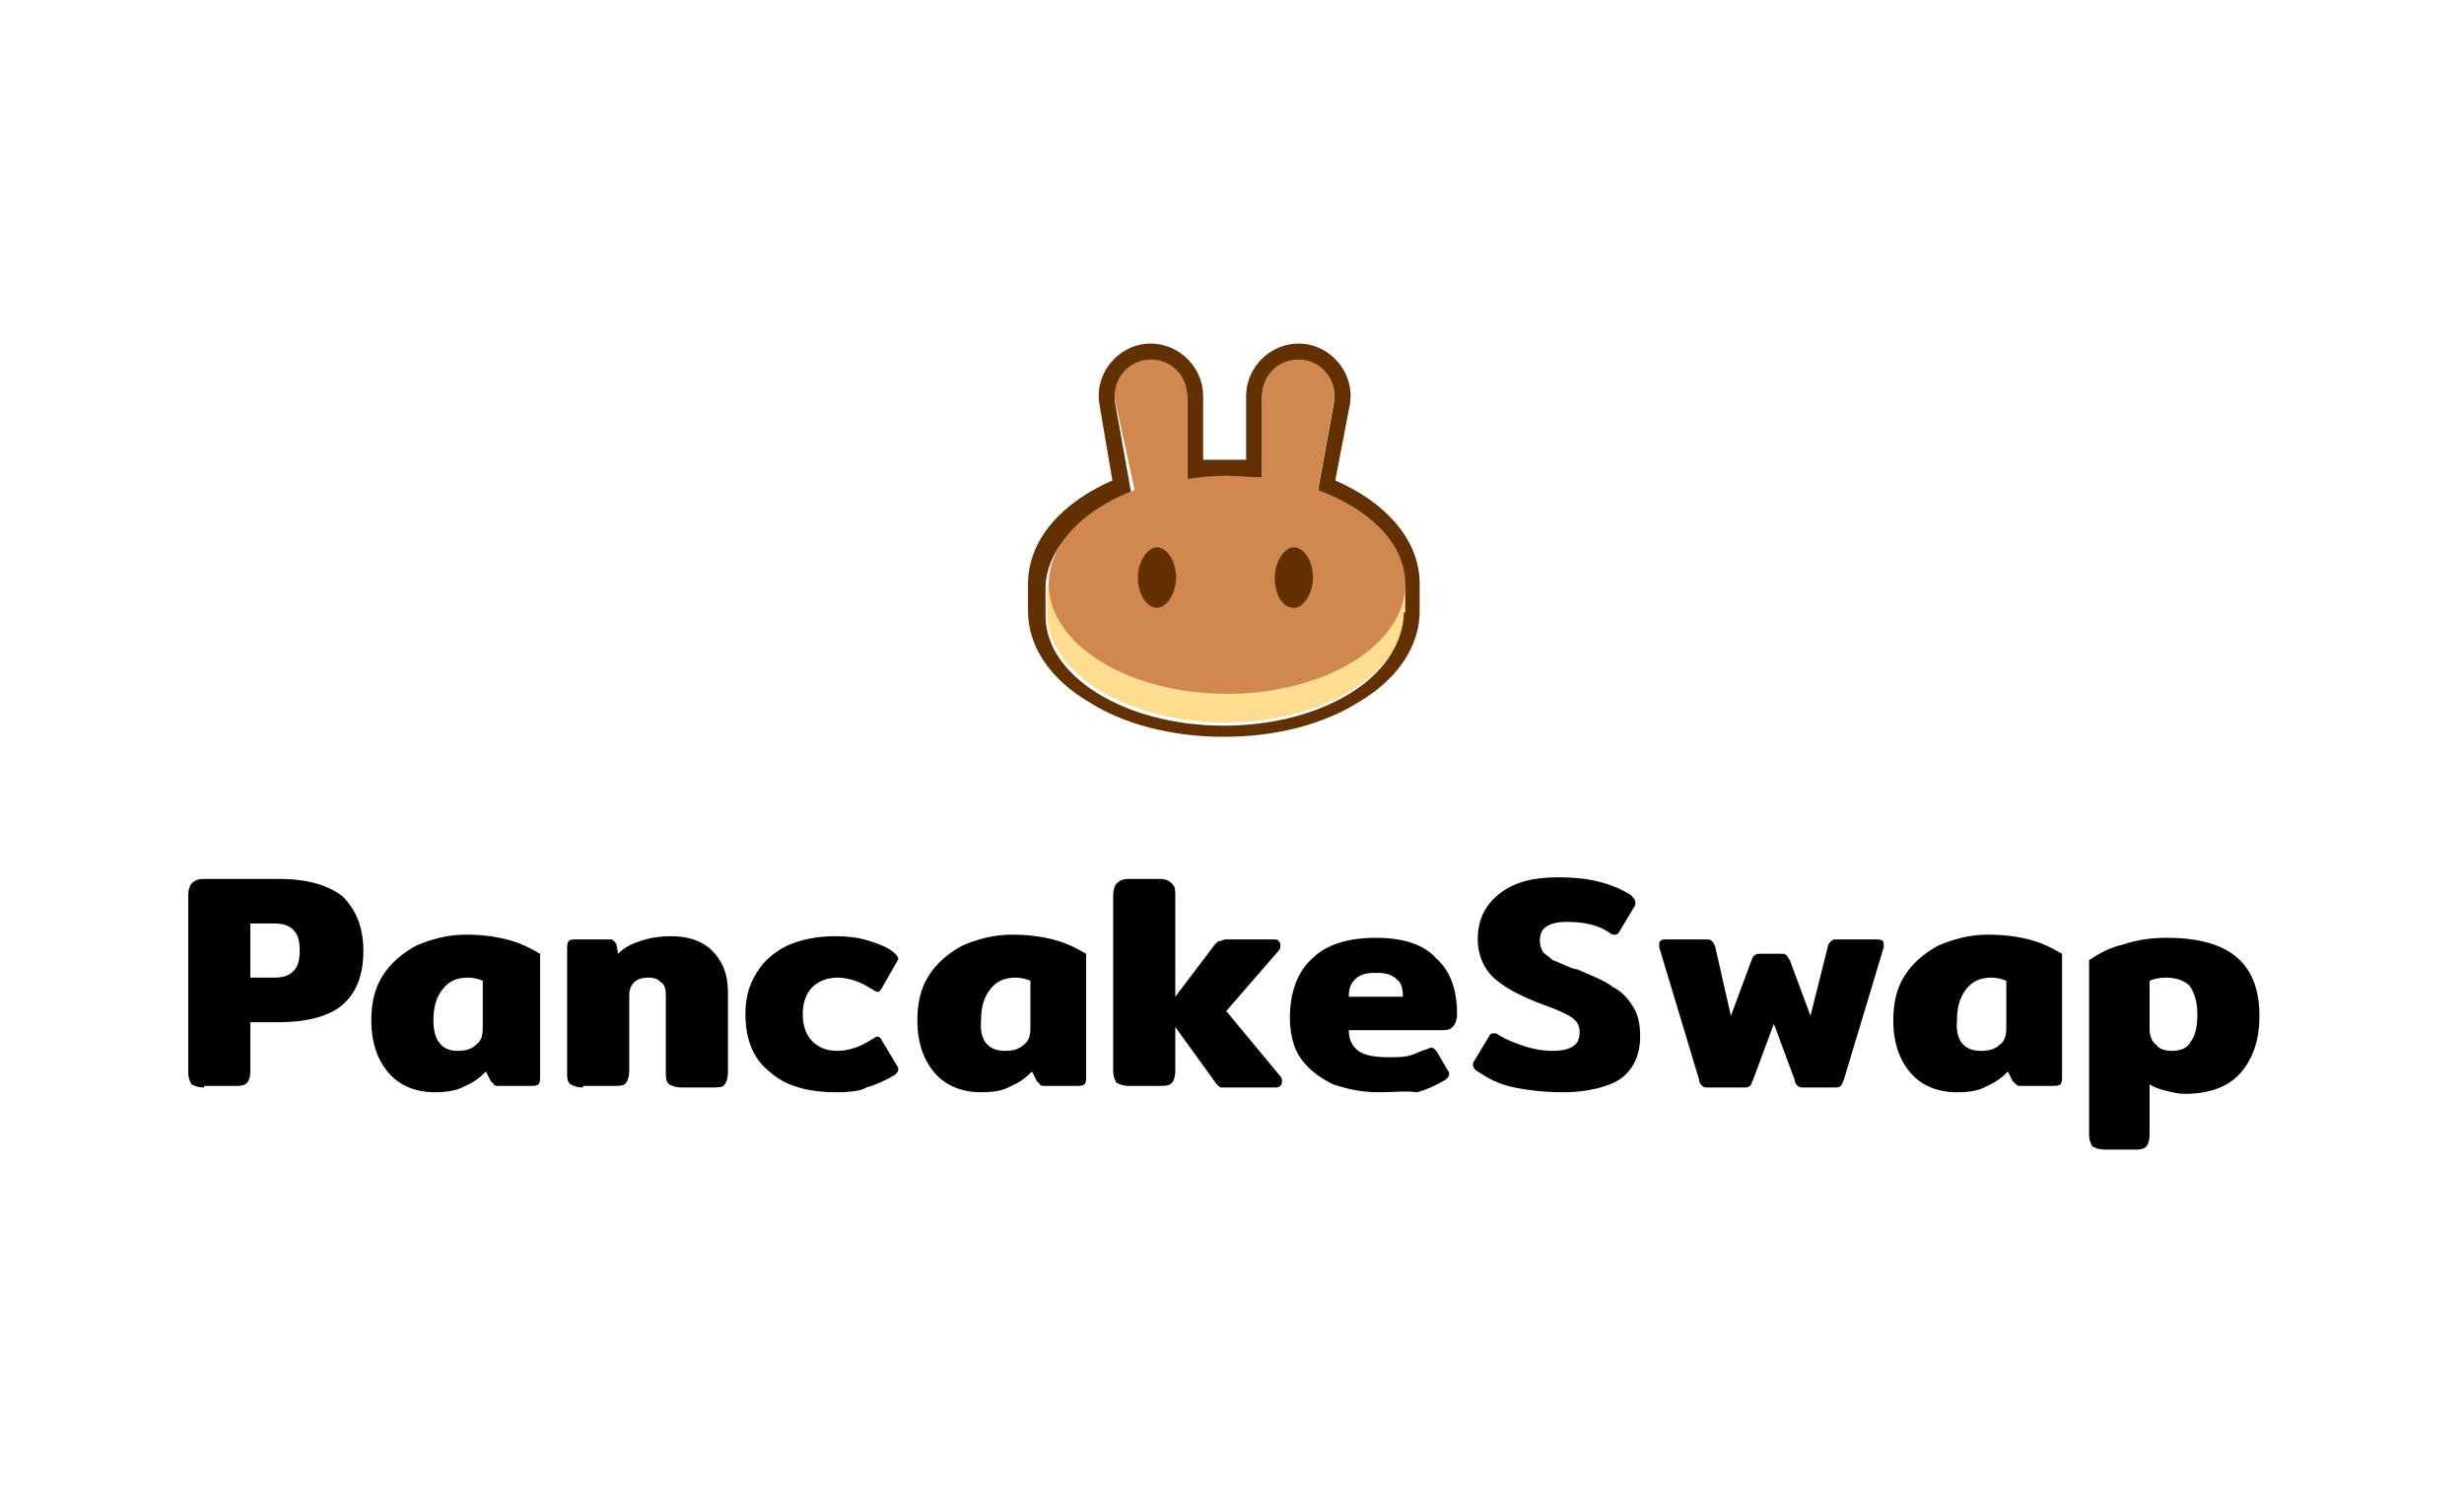 <svg width="302" height="185" viewBox="0 0 302 185" fill="none" xmlns="http://www.w3.org/2000/svg">
<g filter="url(#filter0_di_14_16)">
<rect x="6" y="5" width="290" height="173" rx="14" fill="white"/>
<path d="M26.023 133.282C25.243 133.282 24.853 133.087 24.462 132.892C24.267 132.501 24.072 132.111 24.072 131.526V109.672C24.072 109.086 24.267 108.501 24.462 108.306C24.853 107.916 25.243 107.721 26.023 107.721H35.194C38.706 107.721 41.243 108.501 42.999 109.867C44.56 111.428 45.536 113.574 45.536 116.501C45.536 119.428 44.755 121.574 42.999 123.135C41.438 124.501 38.706 125.282 35.194 125.282H31.682V131.331C31.682 131.916 31.487 132.501 31.292 132.696C30.902 133.087 30.511 133.087 29.731 133.087H26.023V133.282ZM34.609 119.818C35.585 119.818 36.365 119.623 36.95 119.038C37.536 118.452 37.731 117.672 37.731 116.501C37.731 115.33 37.536 114.55 36.95 113.965C36.365 113.379 35.585 113.184 34.609 113.184H31.682V119.818H34.609Z" fill="black"/>
<path d="M54.316 133.867C51.975 133.867 50.024 133.087 48.658 131.526C47.292 129.965 46.511 127.818 46.511 125.087C46.511 122.94 46.902 121.184 47.877 119.623C48.853 118.062 50.219 116.891 51.975 115.916C53.731 115.135 55.877 114.55 58.024 114.55C59.975 114.55 61.536 114.745 63.097 115.135C64.658 115.526 65.829 116.111 67.195 116.891V131.916C67.195 132.306 67.195 132.696 66.999 132.892C66.804 133.087 66.414 133.087 66.024 133.087H62.121C61.926 133.087 61.536 133.087 61.536 132.892C61.341 132.696 61.341 132.696 61.146 132.501L60.56 131.331C59.78 132.111 58.999 132.696 58.024 133.087C57.048 133.672 55.682 133.867 54.316 133.867ZM57.048 128.794C58.024 128.794 58.804 128.599 59.39 128.013C59.975 127.623 60.17 126.843 60.17 126.062V120.209C59.78 120.013 58.999 119.818 58.414 119.818C57.048 119.818 56.072 120.209 55.292 121.184C54.511 122.16 54.121 123.33 54.121 125.087C54.121 127.428 55.097 128.794 57.048 128.794Z" fill="black"/>
<path d="M72.463 133.282C71.682 133.282 71.292 133.087 70.902 132.891C70.511 132.501 70.511 132.111 70.511 131.526V116.306C70.511 115.916 70.511 115.525 70.707 115.33C70.902 115.135 71.292 115.135 71.682 115.135H75.585C75.975 115.135 76.17 115.135 76.17 115.33C76.365 115.33 76.365 115.525 76.56 115.721L76.755 116.891C77.536 116.111 78.316 115.721 79.487 115.33C80.658 114.94 81.829 114.745 83.39 114.745C85.341 114.745 87.097 115.33 88.268 116.501C89.439 117.672 90.219 119.233 90.219 121.574V131.526C90.219 132.111 90.024 132.696 89.829 132.891C89.634 133.282 89.048 133.282 88.268 133.282H84.56C83.78 133.282 83.39 133.087 82.999 132.891C82.609 132.501 82.609 132.111 82.609 131.526V121.965C82.609 121.184 82.414 120.599 82.024 120.404C81.633 120.013 81.243 119.818 80.463 119.818C79.682 119.818 79.097 120.013 78.707 120.404C78.316 120.794 78.121 121.379 78.121 121.965V131.33C78.121 131.916 77.926 132.501 77.731 132.696C77.536 133.087 76.951 133.087 76.17 133.087H72.463V133.282Z" fill="black"/>
<path d="M103.488 133.867C99.975 133.867 97.244 133.087 95.292 131.33C93.341 129.77 92.365 127.428 92.365 124.306C92.365 122.355 92.756 120.794 93.731 119.233C94.512 117.867 95.878 116.696 97.439 115.916C99.195 115.135 101.146 114.745 103.292 114.745C105.049 114.745 106.414 114.94 107.585 115.33C108.756 115.721 109.927 116.111 110.707 116.891C110.902 117.086 111.097 117.282 111.097 117.477C111.097 117.672 110.902 117.867 110.707 118.257L109.146 120.989C108.951 121.379 108.756 121.574 108.561 121.574C108.366 121.574 108.17 121.379 107.78 121.184C107.195 120.794 106.414 120.404 105.829 120.208C105.244 120.013 104.463 119.818 103.683 119.818C102.512 119.818 101.341 120.208 100.561 120.989C99.78 121.769 99.39 122.94 99.39 124.306C99.39 125.672 99.78 126.843 100.561 127.623C101.341 128.404 102.317 128.794 103.683 128.794C104.463 128.794 105.244 128.599 105.829 128.404C106.414 128.209 107.195 127.818 107.78 127.428C108.17 127.233 108.366 127.038 108.561 127.038C108.756 127.038 108.951 127.233 109.146 127.623L110.902 130.55C111.097 130.745 111.097 130.94 111.097 131.135C111.097 131.33 110.902 131.526 110.707 131.721C109.731 132.306 108.561 132.891 107.195 133.282C106.609 133.672 105.244 133.867 103.488 133.867Z" fill="black"/>
<path d="M121.243 133.867C118.902 133.867 116.951 133.087 115.585 131.526C114.219 129.965 113.438 127.818 113.438 125.087C113.438 122.94 113.829 121.184 114.804 119.623C115.78 118.062 117.146 116.891 118.902 115.916C120.658 115.135 122.804 114.55 124.951 114.55C126.902 114.55 128.463 114.745 130.024 115.135C131.585 115.526 132.756 116.111 134.122 116.891V131.916C134.122 132.306 134.122 132.696 133.926 132.892C133.731 133.087 133.341 133.087 132.951 133.087H129.048C128.853 133.087 128.463 133.087 128.463 132.892C128.268 132.696 128.268 132.696 128.073 132.501L127.487 131.331C126.707 132.111 125.926 132.696 124.951 133.087C123.975 133.672 122.804 133.867 121.243 133.867ZM124.17 128.794C125.146 128.794 125.926 128.599 126.512 128.013C127.097 127.623 127.292 126.843 127.292 126.062V120.209C126.902 120.013 126.122 119.818 125.536 119.818C124.17 119.818 123.195 120.209 122.414 121.184C121.634 122.16 121.243 123.33 121.243 125.087C121.048 127.428 122.024 128.794 124.17 128.794Z" fill="black"/>
<path d="M157.927 131.916C158.123 132.111 158.123 132.306 158.123 132.501C158.123 132.696 158.123 132.892 157.927 133.087C157.732 133.282 157.537 133.282 157.342 133.282H151.488C151.098 133.282 150.903 133.282 150.708 133.282C150.513 133.282 150.318 133.087 150.122 132.892L145.049 125.867V131.331C145.049 131.916 144.854 132.501 144.659 132.696C144.269 133.087 143.879 133.087 143.098 133.087H139.391C138.61 133.087 138.22 132.892 137.83 132.696C137.635 132.306 137.439 131.916 137.439 131.331V109.672C137.439 109.086 137.635 108.501 137.83 108.306C138.22 107.916 138.61 107.721 139.391 107.721H143.098C143.879 107.721 144.269 107.916 144.659 108.306C145.049 108.696 145.049 109.086 145.049 109.672V122.16L149.927 115.721C150.122 115.526 150.318 115.33 150.513 115.33C150.708 115.33 150.903 115.135 151.293 115.135H157.147C157.342 115.135 157.537 115.135 157.732 115.33C157.927 115.526 157.927 115.721 157.927 115.916C157.927 116.111 157.927 116.306 157.732 116.501L151.293 123.916L157.927 131.916Z" fill="black"/>
<path d="M170.024 133.867C167.878 133.867 166.122 133.477 164.366 132.892C162.805 132.111 161.439 131.136 160.463 129.77C159.487 128.404 159.097 126.648 159.097 124.696C159.097 121.575 160.073 119.038 161.829 117.477C163.585 115.721 166.317 114.94 169.634 114.94C172.951 114.94 175.488 115.721 177.049 117.477C178.805 119.038 179.585 121.379 179.585 124.306C179.585 125.477 179 126.257 178.024 126.257H166.317C166.317 127.428 166.707 128.209 167.487 128.794C168.268 129.379 169.634 129.575 171.195 129.575C172.17 129.575 173.146 129.575 173.731 129.379C174.512 129.184 175.097 128.794 175.878 128.599C176.268 128.404 176.463 128.404 176.463 128.404C176.658 128.404 176.853 128.599 177.049 128.794L178.414 131.136C178.61 131.331 178.61 131.526 178.61 131.721C178.61 131.916 178.414 132.111 178.219 132.306C177.244 132.892 176.073 133.477 174.707 133.867C173.146 133.672 171.78 133.867 170.024 133.867ZM172.951 122.16C172.951 121.184 172.756 120.404 172.17 120.014C171.585 119.428 170.805 119.233 169.634 119.233C168.463 119.233 167.683 119.428 167.097 120.014C166.512 120.599 166.317 121.184 166.317 122.16H172.951Z" fill="black"/>
<path d="M192.659 133.867C190.512 133.867 188.561 133.672 186.61 133.282C184.659 132.892 183.293 132.111 182.122 131.331C181.732 131.135 181.537 130.745 181.537 130.55C181.537 130.355 181.537 130.16 181.732 129.965L183.488 127.038C183.683 126.648 183.878 126.648 184.073 126.648C184.268 126.648 184.463 126.648 184.659 126.843C185.634 127.428 186.61 127.818 187.781 128.209C188.951 128.599 190.122 128.794 191.293 128.794C192.464 128.794 193.244 128.599 193.829 128.209C194.415 127.818 194.61 127.233 194.61 126.453C194.61 125.672 194.22 125.087 193.634 124.696C193.049 124.306 191.878 123.721 190.122 123.135C187.585 122.16 185.634 121.184 184.268 120.013C182.902 118.843 182.122 117.087 182.122 115.135C182.122 112.599 183.098 110.843 184.854 109.477C186.61 108.111 188.951 107.526 191.878 107.526C194.025 107.526 195.781 107.721 197.147 108.111C198.707 108.501 199.878 109.086 200.854 109.672C201.244 110.062 201.439 110.257 201.439 110.647C201.439 110.843 201.439 111.038 201.244 111.233L199.488 114.16C199.293 114.55 199.098 114.55 198.903 114.55C198.708 114.55 198.512 114.55 198.317 114.355C196.951 113.379 195.195 112.989 193.049 112.989C191.878 112.989 191.098 113.184 190.512 113.574C189.927 113.965 189.732 114.55 189.732 115.33C189.732 115.916 189.927 116.306 190.122 116.696C190.512 117.087 190.903 117.282 191.293 117.672C191.878 117.867 192.659 118.257 193.634 118.648L194.415 118.843C196.171 119.623 197.732 120.209 198.708 120.989C199.878 121.574 200.659 122.55 201.244 123.526C201.829 124.501 202.025 125.672 202.025 127.038C202.025 129.184 201.244 131.135 199.488 132.306C198.317 133.087 195.781 133.867 192.659 133.867Z" fill="black"/>
<path d="M210.415 133.282C210.025 133.282 209.83 133.282 209.635 133.087C209.44 132.892 209.245 132.696 209.245 132.306L204.366 116.111C204.366 115.916 204.366 115.916 204.366 115.721C204.366 115.33 204.562 115.135 205.147 115.135H210.025C210.415 115.135 210.61 115.135 210.806 115.33C211.001 115.526 211.001 115.526 211.196 115.916L213.147 124.501L215.684 117.672C215.879 117.282 215.879 117.087 216.074 117.087C216.269 116.891 216.464 116.891 216.854 116.891H219.196C219.586 116.891 219.781 116.891 219.976 117.087C220.171 117.282 220.171 117.477 220.367 117.672L222.903 124.501L225.05 115.916C225.05 115.721 225.245 115.526 225.44 115.33C225.635 115.135 225.83 115.135 226.025 115.135H231.098C231.684 115.135 231.879 115.33 231.879 115.721C231.879 115.721 231.879 115.916 231.879 116.111L227.001 132.306C226.806 132.696 226.806 132.892 226.611 133.087C226.415 133.282 226.22 133.282 225.83 133.282H222.123C221.732 133.282 221.537 133.282 221.342 133.087C221.147 132.892 220.952 132.696 220.952 132.306L218.415 125.477L215.879 132.306C215.684 132.696 215.684 132.892 215.489 133.087C215.293 133.282 215.098 133.282 214.708 133.282H210.415Z" fill="black"/>
<path d="M240.855 133.867C238.513 133.867 236.562 133.087 235.196 131.526C233.83 129.965 233.05 127.818 233.05 125.087C233.05 122.94 233.44 121.184 234.416 119.623C235.391 118.062 236.757 116.891 238.513 115.916C240.269 115.135 242.416 114.55 244.562 114.55C246.513 114.55 248.074 114.745 249.635 115.135C251.196 115.526 252.367 116.111 253.733 116.891V131.916C253.733 132.306 253.733 132.696 253.538 132.892C253.343 133.087 252.952 133.087 252.562 133.087H248.66C248.465 133.087 248.269 133.087 248.074 132.892C247.879 132.696 247.879 132.696 247.684 132.501L247.099 131.331C246.318 132.111 245.538 132.696 244.562 133.087C243.586 133.672 242.416 133.867 240.855 133.867ZM243.782 128.794C244.757 128.794 245.538 128.599 246.123 128.013C246.708 127.623 246.904 126.843 246.904 126.062V120.209C246.513 120.013 245.733 119.818 245.147 119.818C243.782 119.818 242.806 120.209 242.025 121.184C241.245 122.16 240.855 123.33 240.855 125.087C240.66 127.428 241.635 128.794 243.782 128.794Z" fill="black"/>
<path d="M259.001 140.892C258.221 140.892 257.83 140.697 257.44 140.502C257.245 140.111 257.05 139.721 257.05 139.136V117.672C258.221 116.892 259.586 116.111 261.343 115.721C263.099 115.135 264.855 114.94 266.611 114.94C274.221 114.94 277.928 118.062 277.928 124.501C277.928 127.428 277.148 129.77 275.587 131.526C274.026 133.282 271.684 134.062 268.757 134.062C267.977 134.062 267.196 133.867 266.416 133.672C265.635 133.477 265.05 133.282 264.465 132.892V139.136C264.465 139.721 264.269 140.306 264.074 140.502C263.684 140.892 263.294 140.892 262.513 140.892H259.001ZM267.196 128.794C268.367 128.794 269.147 128.404 269.538 127.623C270.123 126.843 270.318 125.672 270.318 124.306C270.318 122.745 269.928 121.575 269.343 120.794C268.757 120.209 267.782 119.818 266.416 119.818C265.635 119.818 264.855 120.014 264.465 120.209V126.062C264.465 126.843 264.66 127.623 265.245 128.014C265.635 128.599 266.416 128.794 267.196 128.794Z" fill="black"/>
<path fill-rule="evenodd" clip-rule="evenodd" d="M135.781 49.718C135 45.816 138.122 42.108 142.025 42.108C145.537 42.108 148.464 45.035 148.464 48.547V56.352C149.439 56.352 150.22 56.352 151.195 56.352C151.976 56.352 152.951 56.352 153.732 56.352V48.547C153.732 45.035 156.659 42.108 160.171 42.108C164.073 42.108 167.195 45.816 166.415 49.718L164.659 58.889C170.513 61.426 175 65.913 175 71.572V74.889C175 79.572 171.878 83.475 167.586 86.011C163.293 88.743 157.439 90.304 151 90.304C144.561 90.304 138.707 88.743 134.415 86.011C130.122 83.475 127 79.572 127 74.889V71.572C127 65.913 131.488 61.426 137.342 58.889L135.781 49.718ZM162.512 60.255L164.464 49.523C165.049 46.791 162.903 44.255 160.171 44.255C157.634 44.255 155.683 46.206 155.683 48.743V58.694C155.098 58.694 154.317 58.499 153.732 58.499C152.951 58.499 151.976 58.499 151.195 58.499C150.22 58.499 149.439 58.499 148.464 58.694C147.878 58.694 147.098 58.889 146.512 58.889V48.938C146.512 46.401 144.561 44.45 142.025 44.45C139.293 44.45 137.146 46.986 137.732 49.718L139.683 60.645C133.439 62.987 129.146 67.279 129.146 72.157V75.475C129.146 82.889 138.903 88.938 151 88.938C163.098 88.938 172.854 82.889 172.854 75.475V72.157C173.049 66.889 168.756 62.596 162.512 60.255Z" fill="#633001"/>
<path d="M173.049 75.084C173.049 82.499 163.293 88.548 151.195 88.548C139.097 88.548 129.341 82.499 129.341 75.084V71.767H173.244V75.084H173.049Z" fill="#FEDC90"/>
<path fill-rule="evenodd" clip-rule="evenodd" d="M137.732 49.328C137.146 46.596 139.293 44.06 142.024 44.06C144.561 44.06 146.512 46.011 146.512 48.547V58.694C148.073 58.499 149.634 58.304 151.195 58.304C152.756 58.304 154.317 58.499 155.683 58.499V48.547C155.683 46.011 157.634 44.06 160.171 44.06C162.903 44.06 165.049 46.596 164.464 49.328L162.512 60.06C168.951 62.401 173.244 66.694 173.244 71.572C173.244 78.987 163.488 85.035 151.39 85.035C139.293 85.035 129.536 78.987 129.536 71.572C129.536 66.694 133.829 62.401 140.073 60.06L137.732 49.328Z" fill="#D1884F"/>
<path d="M145.146 70.792C145.146 72.743 143.976 74.499 142.805 74.499C141.634 74.499 140.463 72.938 140.463 70.792C140.463 68.84 141.634 67.084 142.805 67.084C143.976 67.084 145.146 68.645 145.146 70.792Z" fill="#633001"/>
<path d="M161.927 70.792C161.927 72.743 160.756 74.499 159.586 74.499C158.22 74.499 157.244 72.938 157.244 70.792C157.244 68.84 158.415 67.084 159.586 67.084C160.756 67.084 161.927 68.645 161.927 70.792Z" fill="#633001"/>
</g>
<defs>
<filter id="filter0_di_14_16" x="0" y="0" width="302" height="185" filterUnits="userSpaceOnUse" color-interpolation-filters="sRGB">
<feFlood flood-opacity="0" result="BackgroundImageFix"/>
<feColorMatrix in="SourceAlpha" type="matrix" values="0 0 0 0 0 0 0 0 0 0 0 0 0 0 0 0 0 0 127 0" result="hardAlpha"/>
<feOffset dy="1"/>
<feGaussianBlur stdDeviation="3"/>
<feComposite in2="hardAlpha" operator="out"/>
<feColorMatrix type="matrix" values="0 0 0 0 0 0 0 0 0 0 0 0 0 0 0 0 0 0 0.25 0"/>
<feBlend mode="normal" in2="BackgroundImageFix" result="effect1_dropShadow_14_16"/>
<feBlend mode="normal" in="SourceGraphic" in2="effect1_dropShadow_14_16" result="shape"/>
<feColorMatrix in="SourceAlpha" type="matrix" values="0 0 0 0 0 0 0 0 0 0 0 0 0 0 0 0 0 0 127 0" result="hardAlpha"/>
<feOffset dx="-1" dy="-1"/>
<feGaussianBlur stdDeviation="2.5"/>
<feComposite in2="hardAlpha" operator="arithmetic" k2="-1" k3="1"/>
<feColorMatrix type="matrix" values="0 0 0 0 0 0 0 0 0 0 0 0 0 0 0 0 0 0 0.15 0"/>
<feBlend mode="normal" in2="shape" result="effect2_innerShadow_14_16"/>
</filter>
</defs>
</svg>
